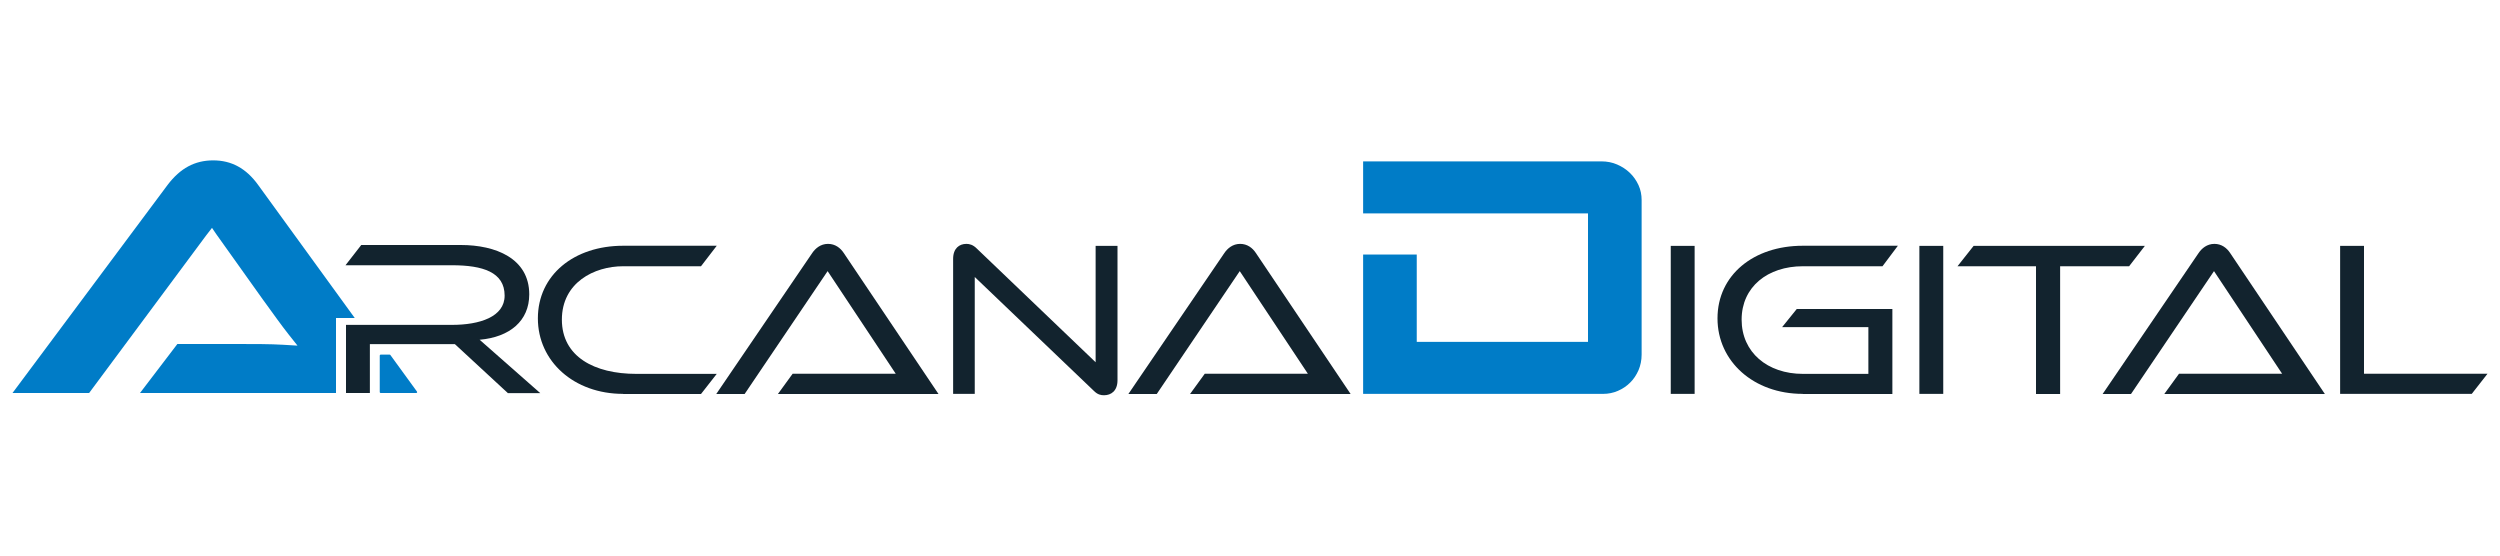 <?xml version="1.0" encoding="utf-8"?>
<!-- Generator: Adobe Illustrator 26.2.1, SVG Export Plug-In . SVG Version: 6.00 Build 0)  -->
<svg version="1.1" id="Layer_1" xmlns="http://www.w3.org/2000/svg" xmlns:xlink="http://www.w3.org/1999/xlink" x="0px" y="0px"
	 viewBox="0 0 2000 444.4" style="enable-background:new 0 0 2000 444.4;" xml:space="preserve">
<style type="text/css">
	.st0{fill:#12232E;}
	.st1{fill:#007CC7;}
</style>
<path class="st0" d="M498.5,315.1c-39.3,0-68.2-26-68.2-60.4c0-34.7,28.9-58.1,68.2-58.1h74.9L560.8,213h-62.3
	c-23.2,0-49,13.1-49,42.7s26,43.4,59.5,43.4h64.4l-12.6,16.1H498.5z"/>
<path class="st0" d="M622.4,315.1l11.7-16.1h82.5l-54.5-82.1l-66.4,98.3H573l76.8-112.8c2.5-3.7,6.7-7.3,12.6-7.3
	c5.7,0,9.9,3.2,12.6,7.3l75.8,112.8H622.4z"/>
<path class="st0" d="M779.8,221.6v93.5h-17.3v-108c0-8.5,5-12,10.6-12c2.5,0,5.3,0.7,8.3,3.7l95.1,91v-93.1H894v107.5
	c0,8.5-5.1,12-10.8,12c-2.5,0-5.1-0.5-8.1-3.5L779.8,221.6z"/>
<path class="st0" d="M952.1,315.1l11.7-16.1h82.5l-54.5-82.1l-66.4,98.3h-22.7l76.8-112.8c2.5-3.7,6.7-7.3,12.6-7.3
	c5.7,0,9.9,3.2,12.6,7.3l75.8,112.8H952.1z"/>
<path class="st0" d="M406.2,314.4l-42.3-39.1h-68v39.1h-19.1v-54.5h84.8c22.1,0,42.1-6.4,42.1-23.4c0-18.8-17.5-24.3-42.1-24.3
	h-85.2L289,196h79.7c27.6,0,54.7,10.6,54.7,39.5c0,21.2-15.6,34.2-39.7,36.3l48.5,42.7H406.2z"/>
<g>
	<path class="st1" d="M169,181.5"/>
	<path class="st1" d="M169.6,182.3c0,0-4.8,6.2-4.8,6.2L71.3,314.4l-61.3,0l124.1-166.5c10.1-13.3,21.7-19.6,36.5-19.6
		c14.6,0,26.3,6.4,35.8,19.5l77.4,106.6h-15l0,60H112l29.9-39.2l48.4,0c12.3,0,26.3,0,35.9,0.6l11.8,0.7l-7.3-9.2
		c-4.9-6.2-12.2-16.3-18.6-25.2l-1.9-2.6l-37.2-52.2"/>
	<path class="st1" d="M303.8,284.4v29.3c0,0.4,0.3,0.7,0.7,0.7H333c0.6,0,0.9-0.6,0.6-1.1L312.3,284c-0.1-0.2-0.3-0.3-0.6-0.3h-7.3
		C304.1,283.8,303.8,284.1,303.8,284.4z"/>
</g>
<path class="st1" d="M1090.5,315.1V203.6h42.9v69.9h137V170.7h-179.9v-41.6h190.6c4.5,0,8.7,0.8,12.6,2.5c3.9,1.7,7.3,3.9,10.2,6.7
	c2.9,2.8,5.2,6.1,6.9,9.8c1.7,3.7,2.5,7.7,2.5,11.9v123.7c0,4.5-0.9,8.7-2.5,12.5c-1.7,3.8-3.9,7.2-6.7,9.9c-2.8,2.8-6.1,5-9.8,6.6
	c-3.7,1.6-7.7,2.4-11.8,2.4H1090.5z"/>
<path class="st0" d="M1336.6,315.1V196.7h19.1v118.4H1336.6z"/>
<path class="st0" d="M1442.2,315.1c-39.3,0-68.2-26-68.2-60.4c0-34.7,28.9-58.1,68.2-58.1h76.1L1506,213h-63.7
	c-28.2,0-49,16.5-49,42.7c0,26.2,20.7,43.4,49,43.4h52.4v-37.4h-69l11.7-14.5h76.5v68H1442.2z"/>
<path class="st0" d="M1535.5,315.1V196.7h19.1v118.4H1535.5z"/>
<path class="st0" d="M1628.8,315.1V213H1566l12.9-16.3h137l-12.6,16.3h-55.2v102.2H1628.8z"/>
<path class="st0" d="M1731.5,315.1l11.7-16.1h82.5l-54.5-82.1l-66.4,98.3h-22.7l76.8-112.8c2.5-3.7,6.7-7.3,12.6-7.3
	c5.7,0,9.9,3.2,12.6,7.3l75.8,112.8H1731.5z"/>
<path class="st0" d="M1872.1,315.1V196.7h19.1V299h98.8l-12.6,16.1H1872.1z"/>
</svg>
